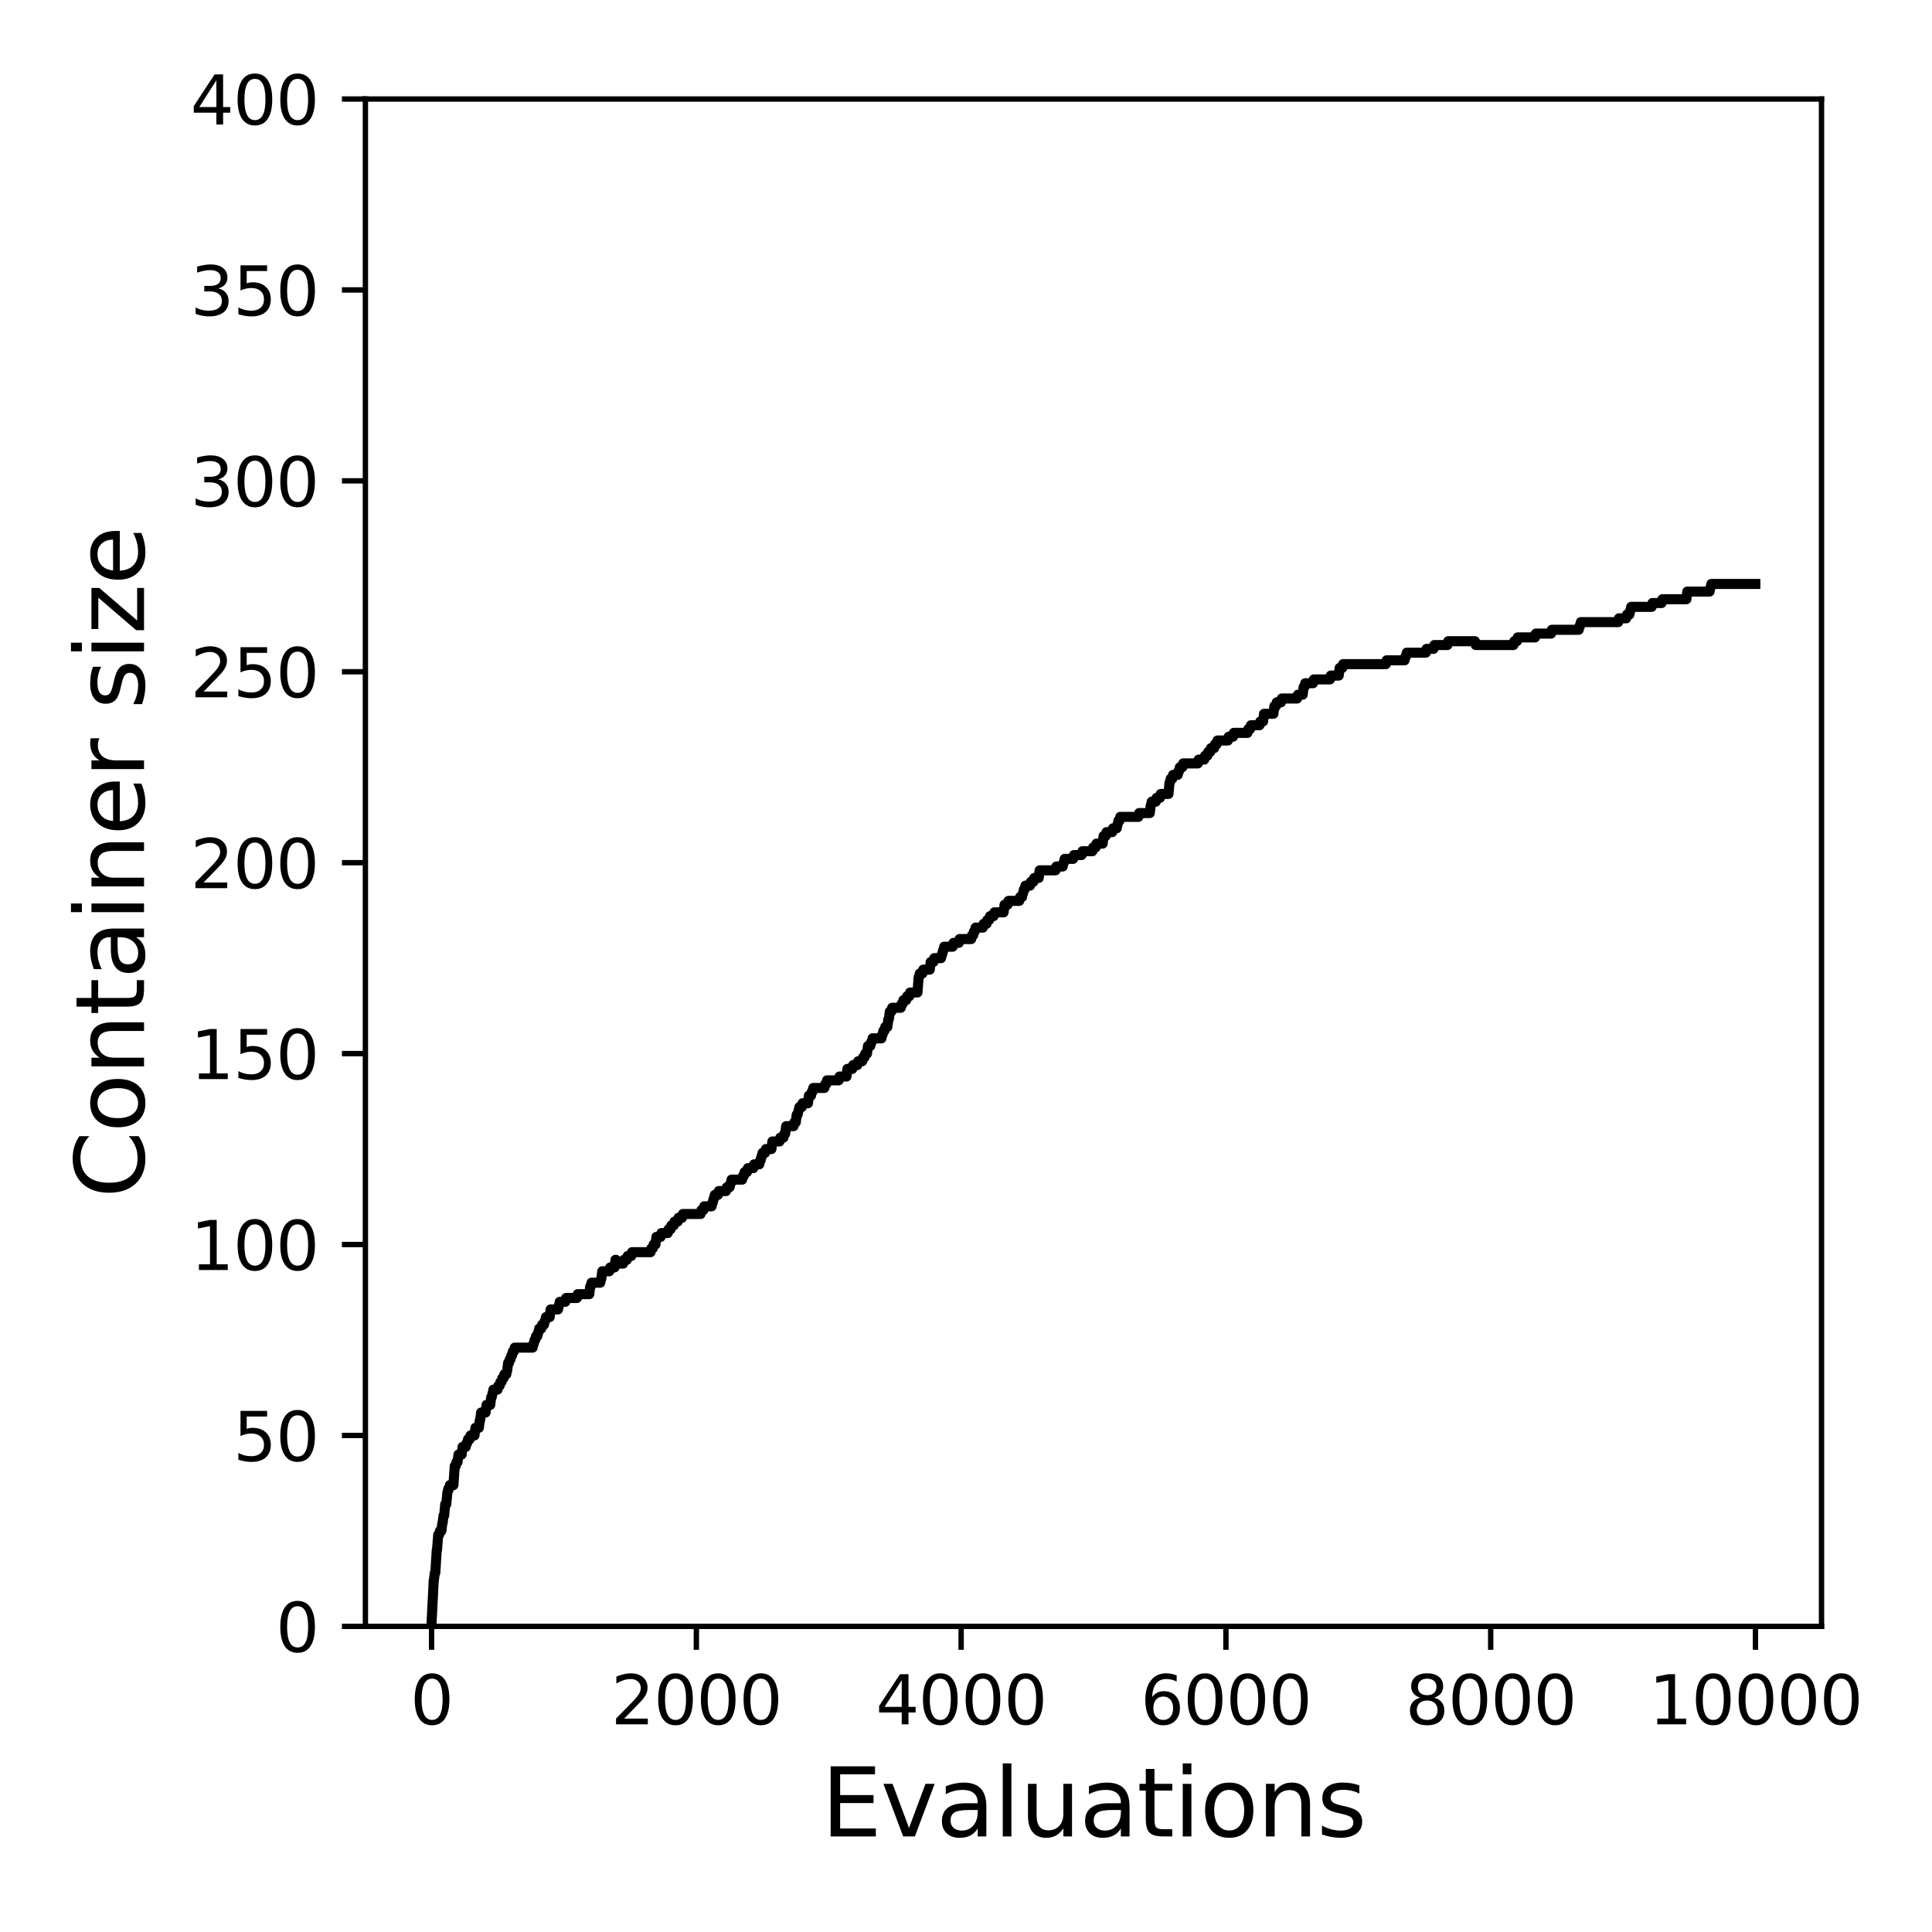 <?xml version="1.0" encoding="utf-8" standalone="no"?>
<!DOCTYPE svg PUBLIC "-//W3C//DTD SVG 1.1//EN"
  "http://www.w3.org/Graphics/SVG/1.1/DTD/svg11.dtd">
<svg xmlns:xlink="http://www.w3.org/1999/xlink" width="288pt" height="288pt" viewBox="0 0 288 288" xmlns="http://www.w3.org/2000/svg" version="1.1">
 <defs>
  <style type="text/css">*{stroke-linejoin: round; stroke-linecap: butt}</style>
 </defs>
 <g id="figure_1">
  <g id="patch_1">
   <path d="M 0 288 
L 288 288 
L 288 0 
L 0 0 
z
" style="fill: #ffffff"/>
  </g>
  <g id="axes_1">
   <g id="patch_2">
    <path d="M 54.47 242.44 
L 271.53 242.44 
L 271.53 14.76 
L 54.47 14.76 
z
" style="fill: #ffffff"/>
   </g>
   <g id="matplotlib.axis_1">
    <g id="xtick_1">
     <g id="line2d_1">
      <defs>
       <path id="m335a565c5c" d="M 0 0 
L 0 3.5 
" style="stroke: #000000; stroke-width: 0.8"/>
      </defs>
      <g>
       <use xlink:href="#m335a565c5c" x="64.336" y="242.44" style="stroke: #000000; stroke-width: 0.8"/>
      </g>
     </g>
     <g id="text_1">
      <!-- 0 -->
      <g transform="translate(61.155 257.038) scale(0.1 -0.1)">
       <defs>
        <path id="DejaVuSans-30" d="M 2034 4250 
Q 1547 4250 1301 3770 
Q 1056 3291 1056 2328 
Q 1056 1369 1301 889 
Q 1547 409 2034 409 
Q 2525 409 2770 889 
Q 3016 1369 3016 2328 
Q 3016 3291 2770 3770 
Q 2525 4250 2034 4250 
z
M 2034 4750 
Q 2819 4750 3233 4129 
Q 3647 3509 3647 2328 
Q 3647 1150 3233 529 
Q 2819 -91 2034 -91 
Q 1250 -91 836 529 
Q 422 1150 422 2328 
Q 422 3509 836 4129 
Q 1250 4750 2034 4750 
z
" transform="scale(0.016)"/>
       </defs>
       <use xlink:href="#DejaVuSans-30"/>
      </g>
     </g>
    </g>
    <g id="xtick_2">
     <g id="line2d_2">
      <g>
       <use xlink:href="#m335a565c5c" x="103.806" y="242.44" style="stroke: #000000; stroke-width: 0.8"/>
      </g>
     </g>
     <g id="text_2">
      <!-- 2000 -->
      <g transform="translate(91.081 257.038) scale(0.1 -0.1)">
       <defs>
        <path id="DejaVuSans-32" d="M 1228 531 
L 3431 531 
L 3431 0 
L 469 0 
L 469 531 
Q 828 903 1448 1529 
Q 2069 2156 2228 2338 
Q 2531 2678 2651 2914 
Q 2772 3150 2772 3378 
Q 2772 3750 2511 3984 
Q 2250 4219 1831 4219 
Q 1534 4219 1204 4116 
Q 875 4013 500 3803 
L 500 4441 
Q 881 4594 1212 4672 
Q 1544 4750 1819 4750 
Q 2544 4750 2975 4387 
Q 3406 4025 3406 3419 
Q 3406 3131 3298 2873 
Q 3191 2616 2906 2266 
Q 2828 2175 2409 1742 
Q 1991 1309 1228 531 
z
" transform="scale(0.016)"/>
       </defs>
       <use xlink:href="#DejaVuSans-32"/>
       <use xlink:href="#DejaVuSans-30" x="63.623"/>
       <use xlink:href="#DejaVuSans-30" x="127.246"/>
       <use xlink:href="#DejaVuSans-30" x="190.869"/>
      </g>
     </g>
    </g>
    <g id="xtick_3">
     <g id="line2d_3">
      <g>
       <use xlink:href="#m335a565c5c" x="143.275" y="242.44" style="stroke: #000000; stroke-width: 0.8"/>
      </g>
     </g>
     <g id="text_3">
      <!-- 4000 -->
      <g transform="translate(130.55 257.038) scale(0.1 -0.1)">
       <defs>
        <path id="DejaVuSans-34" d="M 2419 4116 
L 825 1625 
L 2419 1625 
L 2419 4116 
z
M 2253 4666 
L 3047 4666 
L 3047 1625 
L 3713 1625 
L 3713 1100 
L 3047 1100 
L 3047 0 
L 2419 0 
L 2419 1100 
L 313 1100 
L 313 1709 
L 2253 4666 
z
" transform="scale(0.016)"/>
       </defs>
       <use xlink:href="#DejaVuSans-34"/>
       <use xlink:href="#DejaVuSans-30" x="63.623"/>
       <use xlink:href="#DejaVuSans-30" x="127.246"/>
       <use xlink:href="#DejaVuSans-30" x="190.869"/>
      </g>
     </g>
    </g>
    <g id="xtick_4">
     <g id="line2d_4">
      <g>
       <use xlink:href="#m335a565c5c" x="182.745" y="242.44" style="stroke: #000000; stroke-width: 0.8"/>
      </g>
     </g>
     <g id="text_4">
      <!-- 6000 -->
      <g transform="translate(170.02 257.038) scale(0.1 -0.1)">
       <defs>
        <path id="DejaVuSans-36" d="M 2113 2584 
Q 1688 2584 1439 2293 
Q 1191 2003 1191 1497 
Q 1191 994 1439 701 
Q 1688 409 2113 409 
Q 2538 409 2786 701 
Q 3034 994 3034 1497 
Q 3034 2003 2786 2293 
Q 2538 2584 2113 2584 
z
M 3366 4563 
L 3366 3988 
Q 3128 4100 2886 4159 
Q 2644 4219 2406 4219 
Q 1781 4219 1451 3797 
Q 1122 3375 1075 2522 
Q 1259 2794 1537 2939 
Q 1816 3084 2150 3084 
Q 2853 3084 3261 2657 
Q 3669 2231 3669 1497 
Q 3669 778 3244 343 
Q 2819 -91 2113 -91 
Q 1303 -91 875 529 
Q 447 1150 447 2328 
Q 447 3434 972 4092 
Q 1497 4750 2381 4750 
Q 2619 4750 2861 4703 
Q 3103 4656 3366 4563 
z
" transform="scale(0.016)"/>
       </defs>
       <use xlink:href="#DejaVuSans-36"/>
       <use xlink:href="#DejaVuSans-30" x="63.623"/>
       <use xlink:href="#DejaVuSans-30" x="127.246"/>
       <use xlink:href="#DejaVuSans-30" x="190.869"/>
      </g>
     </g>
    </g>
    <g id="xtick_5">
     <g id="line2d_5">
      <g>
       <use xlink:href="#m335a565c5c" x="222.214" y="242.44" style="stroke: #000000; stroke-width: 0.8"/>
      </g>
     </g>
     <g id="text_5">
      <!-- 8000 -->
      <g transform="translate(209.489 257.038) scale(0.1 -0.1)">
       <defs>
        <path id="DejaVuSans-38" d="M 2034 2216 
Q 1584 2216 1326 1975 
Q 1069 1734 1069 1313 
Q 1069 891 1326 650 
Q 1584 409 2034 409 
Q 2484 409 2743 651 
Q 3003 894 3003 1313 
Q 3003 1734 2745 1975 
Q 2488 2216 2034 2216 
z
M 1403 2484 
Q 997 2584 770 2862 
Q 544 3141 544 3541 
Q 544 4100 942 4425 
Q 1341 4750 2034 4750 
Q 2731 4750 3128 4425 
Q 3525 4100 3525 3541 
Q 3525 3141 3298 2862 
Q 3072 2584 2669 2484 
Q 3125 2378 3379 2068 
Q 3634 1759 3634 1313 
Q 3634 634 3220 271 
Q 2806 -91 2034 -91 
Q 1263 -91 848 271 
Q 434 634 434 1313 
Q 434 1759 690 2068 
Q 947 2378 1403 2484 
z
M 1172 3481 
Q 1172 3119 1398 2916 
Q 1625 2713 2034 2713 
Q 2441 2713 2670 2916 
Q 2900 3119 2900 3481 
Q 2900 3844 2670 4047 
Q 2441 4250 2034 4250 
Q 1625 4250 1398 4047 
Q 1172 3844 1172 3481 
z
" transform="scale(0.016)"/>
       </defs>
       <use xlink:href="#DejaVuSans-38"/>
       <use xlink:href="#DejaVuSans-30" x="63.623"/>
       <use xlink:href="#DejaVuSans-30" x="127.246"/>
       <use xlink:href="#DejaVuSans-30" x="190.869"/>
      </g>
     </g>
    </g>
    <g id="xtick_6">
     <g id="line2d_6">
      <g>
       <use xlink:href="#m335a565c5c" x="261.684" y="242.44" style="stroke: #000000; stroke-width: 0.8"/>
      </g>
     </g>
     <g id="text_6">
      <!-- 10000 -->
      <g transform="translate(245.777 257.038) scale(0.1 -0.1)">
       <defs>
        <path id="DejaVuSans-31" d="M 794 531 
L 1825 531 
L 1825 4091 
L 703 3866 
L 703 4441 
L 1819 4666 
L 2450 4666 
L 2450 531 
L 3481 531 
L 3481 0 
L 794 0 
L 794 531 
z
" transform="scale(0.016)"/>
       </defs>
       <use xlink:href="#DejaVuSans-31"/>
       <use xlink:href="#DejaVuSans-30" x="63.623"/>
       <use xlink:href="#DejaVuSans-30" x="127.246"/>
       <use xlink:href="#DejaVuSans-30" x="190.869"/>
       <use xlink:href="#DejaVuSans-30" x="254.492"/>
      </g>
     </g>
    </g>
    <g id="text_7">
     <!-- Evaluations -->
     <g transform="translate(122.419 273.756) scale(0.14 -0.14)">
      <defs>
       <path id="DejaVuSans-45" d="M 628 4666 
L 3578 4666 
L 3578 4134 
L 1259 4134 
L 1259 2753 
L 3481 2753 
L 3481 2222 
L 1259 2222 
L 1259 531 
L 3634 531 
L 3634 0 
L 628 0 
L 628 4666 
z
" transform="scale(0.016)"/>
       <path id="DejaVuSans-76" d="M 191 3500 
L 800 3500 
L 1894 563 
L 2988 3500 
L 3597 3500 
L 2284 0 
L 1503 0 
L 191 3500 
z
" transform="scale(0.016)"/>
       <path id="DejaVuSans-61" d="M 2194 1759 
Q 1497 1759 1228 1600 
Q 959 1441 959 1056 
Q 959 750 1161 570 
Q 1363 391 1709 391 
Q 2188 391 2477 730 
Q 2766 1069 2766 1631 
L 2766 1759 
L 2194 1759 
z
M 3341 1997 
L 3341 0 
L 2766 0 
L 2766 531 
Q 2569 213 2275 61 
Q 1981 -91 1556 -91 
Q 1019 -91 701 211 
Q 384 513 384 1019 
Q 384 1609 779 1909 
Q 1175 2209 1959 2209 
L 2766 2209 
L 2766 2266 
Q 2766 2663 2505 2880 
Q 2244 3097 1772 3097 
Q 1472 3097 1187 3025 
Q 903 2953 641 2809 
L 641 3341 
Q 956 3463 1253 3523 
Q 1550 3584 1831 3584 
Q 2591 3584 2966 3190 
Q 3341 2797 3341 1997 
z
" transform="scale(0.016)"/>
       <path id="DejaVuSans-6c" d="M 603 4863 
L 1178 4863 
L 1178 0 
L 603 0 
L 603 4863 
z
" transform="scale(0.016)"/>
       <path id="DejaVuSans-75" d="M 544 1381 
L 544 3500 
L 1119 3500 
L 1119 1403 
Q 1119 906 1312 657 
Q 1506 409 1894 409 
Q 2359 409 2629 706 
Q 2900 1003 2900 1516 
L 2900 3500 
L 3475 3500 
L 3475 0 
L 2900 0 
L 2900 538 
Q 2691 219 2414 64 
Q 2138 -91 1772 -91 
Q 1169 -91 856 284 
Q 544 659 544 1381 
z
M 1991 3584 
L 1991 3584 
z
" transform="scale(0.016)"/>
       <path id="DejaVuSans-74" d="M 1172 4494 
L 1172 3500 
L 2356 3500 
L 2356 3053 
L 1172 3053 
L 1172 1153 
Q 1172 725 1289 603 
Q 1406 481 1766 481 
L 2356 481 
L 2356 0 
L 1766 0 
Q 1100 0 847 248 
Q 594 497 594 1153 
L 594 3053 
L 172 3053 
L 172 3500 
L 594 3500 
L 594 4494 
L 1172 4494 
z
" transform="scale(0.016)"/>
       <path id="DejaVuSans-69" d="M 603 3500 
L 1178 3500 
L 1178 0 
L 603 0 
L 603 3500 
z
M 603 4863 
L 1178 4863 
L 1178 4134 
L 603 4134 
L 603 4863 
z
" transform="scale(0.016)"/>
       <path id="DejaVuSans-6f" d="M 1959 3097 
Q 1497 3097 1228 2736 
Q 959 2375 959 1747 
Q 959 1119 1226 758 
Q 1494 397 1959 397 
Q 2419 397 2687 759 
Q 2956 1122 2956 1747 
Q 2956 2369 2687 2733 
Q 2419 3097 1959 3097 
z
M 1959 3584 
Q 2709 3584 3137 3096 
Q 3566 2609 3566 1747 
Q 3566 888 3137 398 
Q 2709 -91 1959 -91 
Q 1206 -91 779 398 
Q 353 888 353 1747 
Q 353 2609 779 3096 
Q 1206 3584 1959 3584 
z
" transform="scale(0.016)"/>
       <path id="DejaVuSans-6e" d="M 3513 2113 
L 3513 0 
L 2938 0 
L 2938 2094 
Q 2938 2591 2744 2837 
Q 2550 3084 2163 3084 
Q 1697 3084 1428 2787 
Q 1159 2491 1159 1978 
L 1159 0 
L 581 0 
L 581 3500 
L 1159 3500 
L 1159 2956 
Q 1366 3272 1645 3428 
Q 1925 3584 2291 3584 
Q 2894 3584 3203 3211 
Q 3513 2838 3513 2113 
z
" transform="scale(0.016)"/>
       <path id="DejaVuSans-73" d="M 2834 3397 
L 2834 2853 
Q 2591 2978 2328 3040 
Q 2066 3103 1784 3103 
Q 1356 3103 1142 2972 
Q 928 2841 928 2578 
Q 928 2378 1081 2264 
Q 1234 2150 1697 2047 
L 1894 2003 
Q 2506 1872 2764 1633 
Q 3022 1394 3022 966 
Q 3022 478 2636 193 
Q 2250 -91 1575 -91 
Q 1294 -91 989 -36 
Q 684 19 347 128 
L 347 722 
Q 666 556 975 473 
Q 1284 391 1588 391 
Q 1994 391 2212 530 
Q 2431 669 2431 922 
Q 2431 1156 2273 1281 
Q 2116 1406 1581 1522 
L 1381 1569 
Q 847 1681 609 1914 
Q 372 2147 372 2553 
Q 372 3047 722 3315 
Q 1072 3584 1716 3584 
Q 2034 3584 2315 3537 
Q 2597 3491 2834 3397 
z
" transform="scale(0.016)"/>
      </defs>
      <use xlink:href="#DejaVuSans-45"/>
      <use xlink:href="#DejaVuSans-76" x="63.184"/>
      <use xlink:href="#DejaVuSans-61" x="122.363"/>
      <use xlink:href="#DejaVuSans-6c" x="183.643"/>
      <use xlink:href="#DejaVuSans-75" x="211.426"/>
      <use xlink:href="#DejaVuSans-61" x="274.805"/>
      <use xlink:href="#DejaVuSans-74" x="336.084"/>
      <use xlink:href="#DejaVuSans-69" x="375.293"/>
      <use xlink:href="#DejaVuSans-6f" x="403.076"/>
      <use xlink:href="#DejaVuSans-6e" x="464.258"/>
      <use xlink:href="#DejaVuSans-73" x="527.637"/>
     </g>
    </g>
   </g>
   <g id="matplotlib.axis_2">
    <g id="ytick_1">
     <g id="line2d_7">
      <defs>
       <path id="m076d387669" d="M 0 0 
L -3.5 0 
" style="stroke: #000000; stroke-width: 0.8"/>
      </defs>
      <g>
       <use xlink:href="#m076d387669" x="54.47" y="242.44" style="stroke: #000000; stroke-width: 0.8"/>
      </g>
     </g>
     <g id="text_8">
      <!-- 0 -->
      <g transform="translate(41.108 246.239) scale(0.1 -0.1)">
       <use xlink:href="#DejaVuSans-30"/>
      </g>
     </g>
    </g>
    <g id="ytick_2">
     <g id="line2d_8">
      <g>
       <use xlink:href="#m076d387669" x="54.47" y="213.98" style="stroke: #000000; stroke-width: 0.8"/>
      </g>
     </g>
     <g id="text_9">
      <!-- 50 -->
      <g transform="translate(34.745 217.779) scale(0.1 -0.1)">
       <defs>
        <path id="DejaVuSans-35" d="M 691 4666 
L 3169 4666 
L 3169 4134 
L 1269 4134 
L 1269 2991 
Q 1406 3038 1543 3061 
Q 1681 3084 1819 3084 
Q 2600 3084 3056 2656 
Q 3513 2228 3513 1497 
Q 3513 744 3044 326 
Q 2575 -91 1722 -91 
Q 1428 -91 1123 -41 
Q 819 9 494 109 
L 494 744 
Q 775 591 1075 516 
Q 1375 441 1709 441 
Q 2250 441 2565 725 
Q 2881 1009 2881 1497 
Q 2881 1984 2565 2268 
Q 2250 2553 1709 2553 
Q 1456 2553 1204 2497 
Q 953 2441 691 2322 
L 691 4666 
z
" transform="scale(0.016)"/>
       </defs>
       <use xlink:href="#DejaVuSans-35"/>
       <use xlink:href="#DejaVuSans-30" x="63.623"/>
      </g>
     </g>
    </g>
    <g id="ytick_3">
     <g id="line2d_9">
      <g>
       <use xlink:href="#m076d387669" x="54.47" y="185.52" style="stroke: #000000; stroke-width: 0.8"/>
      </g>
     </g>
     <g id="text_10">
      <!-- 100 -->
      <g transform="translate(28.383 189.319) scale(0.1 -0.1)">
       <use xlink:href="#DejaVuSans-31"/>
       <use xlink:href="#DejaVuSans-30" x="63.623"/>
       <use xlink:href="#DejaVuSans-30" x="127.246"/>
      </g>
     </g>
    </g>
    <g id="ytick_4">
     <g id="line2d_10">
      <g>
       <use xlink:href="#m076d387669" x="54.47" y="157.06" style="stroke: #000000; stroke-width: 0.8"/>
      </g>
     </g>
     <g id="text_11">
      <!-- 150 -->
      <g transform="translate(28.383 160.859) scale(0.1 -0.1)">
       <use xlink:href="#DejaVuSans-31"/>
       <use xlink:href="#DejaVuSans-35" x="63.623"/>
       <use xlink:href="#DejaVuSans-30" x="127.246"/>
      </g>
     </g>
    </g>
    <g id="ytick_5">
     <g id="line2d_11">
      <g>
       <use xlink:href="#m076d387669" x="54.47" y="128.6" style="stroke: #000000; stroke-width: 0.8"/>
      </g>
     </g>
     <g id="text_12">
      <!-- 200 -->
      <g transform="translate(28.383 132.399) scale(0.1 -0.1)">
       <use xlink:href="#DejaVuSans-32"/>
       <use xlink:href="#DejaVuSans-30" x="63.623"/>
       <use xlink:href="#DejaVuSans-30" x="127.246"/>
      </g>
     </g>
    </g>
    <g id="ytick_6">
     <g id="line2d_12">
      <g>
       <use xlink:href="#m076d387669" x="54.47" y="100.14" style="stroke: #000000; stroke-width: 0.8"/>
      </g>
     </g>
     <g id="text_13">
      <!-- 250 -->
      <g transform="translate(28.383 103.939) scale(0.1 -0.1)">
       <use xlink:href="#DejaVuSans-32"/>
       <use xlink:href="#DejaVuSans-35" x="63.623"/>
       <use xlink:href="#DejaVuSans-30" x="127.246"/>
      </g>
     </g>
    </g>
    <g id="ytick_7">
     <g id="line2d_13">
      <g>
       <use xlink:href="#m076d387669" x="54.47" y="71.68" style="stroke: #000000; stroke-width: 0.8"/>
      </g>
     </g>
     <g id="text_14">
      <!-- 300 -->
      <g transform="translate(28.383 75.479) scale(0.1 -0.1)">
       <defs>
        <path id="DejaVuSans-33" d="M 2597 2516 
Q 3050 2419 3304 2112 
Q 3559 1806 3559 1356 
Q 3559 666 3084 287 
Q 2609 -91 1734 -91 
Q 1441 -91 1130 -33 
Q 819 25 488 141 
L 488 750 
Q 750 597 1062 519 
Q 1375 441 1716 441 
Q 2309 441 2620 675 
Q 2931 909 2931 1356 
Q 2931 1769 2642 2001 
Q 2353 2234 1838 2234 
L 1294 2234 
L 1294 2753 
L 1863 2753 
Q 2328 2753 2575 2939 
Q 2822 3125 2822 3475 
Q 2822 3834 2567 4026 
Q 2313 4219 1838 4219 
Q 1578 4219 1281 4162 
Q 984 4106 628 3988 
L 628 4550 
Q 988 4650 1302 4700 
Q 1616 4750 1894 4750 
Q 2613 4750 3031 4423 
Q 3450 4097 3450 3541 
Q 3450 3153 3228 2886 
Q 3006 2619 2597 2516 
z
" transform="scale(0.016)"/>
       </defs>
       <use xlink:href="#DejaVuSans-33"/>
       <use xlink:href="#DejaVuSans-30" x="63.623"/>
       <use xlink:href="#DejaVuSans-30" x="127.246"/>
      </g>
     </g>
    </g>
    <g id="ytick_8">
     <g id="line2d_14">
      <g>
       <use xlink:href="#m076d387669" x="54.47" y="43.22" style="stroke: #000000; stroke-width: 0.8"/>
      </g>
     </g>
     <g id="text_15">
      <!-- 350 -->
      <g transform="translate(28.383 47.019) scale(0.1 -0.1)">
       <use xlink:href="#DejaVuSans-33"/>
       <use xlink:href="#DejaVuSans-35" x="63.623"/>
       <use xlink:href="#DejaVuSans-30" x="127.246"/>
      </g>
     </g>
    </g>
    <g id="ytick_9">
     <g id="line2d_15">
      <g>
       <use xlink:href="#m076d387669" x="54.47" y="14.76" style="stroke: #000000; stroke-width: 0.8"/>
      </g>
     </g>
     <g id="text_16">
      <!-- 400 -->
      <g transform="translate(28.383 18.559) scale(0.1 -0.1)">
       <use xlink:href="#DejaVuSans-34"/>
       <use xlink:href="#DejaVuSans-30" x="63.623"/>
       <use xlink:href="#DejaVuSans-30" x="127.246"/>
      </g>
     </g>
    </g>
    <g id="text_17">
     <!-- Container size -->
     <g transform="translate(21.471 178.604) rotate(-90) scale(0.14 -0.14)">
      <defs>
       <path id="DejaVuSans-43" d="M 4122 4306 
L 4122 3641 
Q 3803 3938 3442 4084 
Q 3081 4231 2675 4231 
Q 1875 4231 1450 3742 
Q 1025 3253 1025 2328 
Q 1025 1406 1450 917 
Q 1875 428 2675 428 
Q 3081 428 3442 575 
Q 3803 722 4122 1019 
L 4122 359 
Q 3791 134 3420 21 
Q 3050 -91 2638 -91 
Q 1578 -91 968 557 
Q 359 1206 359 2328 
Q 359 3453 968 4101 
Q 1578 4750 2638 4750 
Q 3056 4750 3426 4639 
Q 3797 4528 4122 4306 
z
" transform="scale(0.016)"/>
       <path id="DejaVuSans-65" d="M 3597 1894 
L 3597 1613 
L 953 1613 
Q 991 1019 1311 708 
Q 1631 397 2203 397 
Q 2534 397 2845 478 
Q 3156 559 3463 722 
L 3463 178 
Q 3153 47 2828 -22 
Q 2503 -91 2169 -91 
Q 1331 -91 842 396 
Q 353 884 353 1716 
Q 353 2575 817 3079 
Q 1281 3584 2069 3584 
Q 2775 3584 3186 3129 
Q 3597 2675 3597 1894 
z
M 3022 2063 
Q 3016 2534 2758 2815 
Q 2500 3097 2075 3097 
Q 1594 3097 1305 2825 
Q 1016 2553 972 2059 
L 3022 2063 
z
" transform="scale(0.016)"/>
       <path id="DejaVuSans-72" d="M 2631 2963 
Q 2534 3019 2420 3045 
Q 2306 3072 2169 3072 
Q 1681 3072 1420 2755 
Q 1159 2438 1159 1844 
L 1159 0 
L 581 0 
L 581 3500 
L 1159 3500 
L 1159 2956 
Q 1341 3275 1631 3429 
Q 1922 3584 2338 3584 
Q 2397 3584 2469 3576 
Q 2541 3569 2628 3553 
L 2631 2963 
z
" transform="scale(0.016)"/>
       <path id="DejaVuSans-20" transform="scale(0.016)"/>
       <path id="DejaVuSans-7a" d="M 353 3500 
L 3084 3500 
L 3084 2975 
L 922 459 
L 3084 459 
L 3084 0 
L 275 0 
L 275 525 
L 2438 3041 
L 353 3041 
L 353 3500 
z
" transform="scale(0.016)"/>
      </defs>
      <use xlink:href="#DejaVuSans-43"/>
      <use xlink:href="#DejaVuSans-6f" x="69.824"/>
      <use xlink:href="#DejaVuSans-6e" x="131.006"/>
      <use xlink:href="#DejaVuSans-74" x="194.385"/>
      <use xlink:href="#DejaVuSans-61" x="233.594"/>
      <use xlink:href="#DejaVuSans-69" x="294.873"/>
      <use xlink:href="#DejaVuSans-6e" x="322.656"/>
      <use xlink:href="#DejaVuSans-65" x="386.035"/>
      <use xlink:href="#DejaVuSans-72" x="447.559"/>
      <use xlink:href="#DejaVuSans-20" x="488.672"/>
      <use xlink:href="#DejaVuSans-73" x="520.459"/>
      <use xlink:href="#DejaVuSans-69" x="572.559"/>
      <use xlink:href="#DejaVuSans-7a" x="600.342"/>
      <use xlink:href="#DejaVuSans-65" x="652.832"/>
     </g>
    </g>
   </g>
   <g id="line2d_16">
    <path d="M 64.336 241.871 
L 64.652 235.61 
L 64.672 235.61 
L 64.81 234.471 
L 64.889 234.471 
L 65.106 231.056 
L 65.145 231.056 
L 65.323 228.779 
L 65.461 228.779 
L 65.58 228.21 
L 65.797 228.21 
L 65.935 227.072 
L 65.974 227.072 
L 66.112 225.933 
L 66.211 225.933 
L 66.369 224.226 
L 66.527 224.226 
L 66.685 222.518 
L 66.705 222.518 
L 66.823 221.949 
L 66.941 221.949 
L 67.06 221.38 
L 67.593 221.38 
L 67.79 218.534 
L 67.928 218.534 
L 68.046 217.964 
L 68.204 217.964 
L 68.343 216.826 
L 68.816 216.826 
L 68.954 215.688 
L 69.428 215.688 
L 69.546 215.118 
L 69.645 215.118 
L 69.763 214.549 
L 70.02 214.549 
L 70.138 213.98 
L 70.73 213.98 
L 70.869 212.842 
L 71.382 212.842 
L 71.52 211.703 
L 71.579 211.703 
L 71.717 210.565 
L 72.388 210.565 
L 72.526 209.426 
L 73.079 209.426 
L 73.217 208.288 
L 73.296 208.288 
L 73.414 207.719 
L 73.434 207.719 
L 73.552 207.15 
L 74.164 207.15 
L 74.283 206.58 
L 74.48 206.58 
L 74.598 206.011 
L 74.756 206.011 
L 74.875 205.442 
L 75.072 205.442 
L 75.19 204.873 
L 75.467 204.873 
L 75.585 204.304 
L 75.605 204.304 
L 75.743 203.165 
L 75.881 203.165 
L 76 202.596 
L 76.118 202.596 
L 76.236 202.027 
L 76.335 202.027 
L 76.453 201.458 
L 76.611 201.458 
L 76.73 200.888 
L 79.394 200.888 
L 79.512 200.319 
L 79.572 200.319 
L 79.69 199.75 
L 79.789 199.75 
L 79.907 199.181 
L 80.104 199.181 
L 80.223 198.612 
L 80.262 198.612 
L 80.381 198.042 
L 80.696 198.042 
L 80.815 197.473 
L 81.091 197.473 
L 81.21 196.904 
L 81.269 196.904 
L 81.387 196.335 
L 81.94 196.335 
L 82.078 195.196 
L 83.183 195.196 
L 83.301 194.627 
L 83.321 194.627 
L 83.44 194.058 
L 84.268 194.058 
L 84.387 193.489 
L 86.005 193.489 
L 86.123 192.92 
L 87.84 192.92 
L 87.979 191.781 
L 88.057 191.781 
L 88.176 191.212 
L 89.478 191.212 
L 89.597 190.643 
L 89.636 190.643 
L 89.774 189.504 
L 90.84 189.504 
L 90.959 188.935 
L 91.61 188.935 
L 91.748 187.797 
L 91.807 187.797 
L 91.926 188.366 
L 92.893 188.366 
L 93.011 187.797 
L 93.445 187.797 
L 93.563 187.228 
L 94.096 187.228 
L 94.215 186.658 
L 96.978 186.658 
L 97.096 186.089 
L 97.313 186.089 
L 97.431 185.52 
L 97.708 185.52 
L 97.846 184.382 
L 98.477 184.382 
L 98.596 183.812 
L 99.543 183.812 
L 99.662 183.243 
L 99.958 183.243 
L 100.076 182.674 
L 100.431 182.674 
L 100.55 182.105 
L 101.023 182.105 
L 101.142 181.536 
L 101.674 181.536 
L 101.793 180.966 
L 104.437 180.966 
L 104.556 180.397 
L 104.852 180.397 
L 104.97 179.828 
L 106.075 179.828 
L 106.194 179.259 
L 106.253 179.259 
L 106.371 178.69 
L 106.431 178.69 
L 106.549 178.12 
L 107.023 178.12 
L 107.141 177.551 
L 108.226 177.551 
L 108.345 176.982 
L 108.759 176.982 
L 108.878 176.413 
L 108.937 176.413 
L 109.055 175.844 
L 110.634 175.844 
L 110.752 175.274 
L 110.891 175.274 
L 111.009 174.705 
L 111.364 174.705 
L 111.483 174.136 
L 112.292 174.136 
L 112.41 173.567 
L 113.18 173.567 
L 113.298 172.998 
L 113.377 172.998 
L 113.496 172.428 
L 113.555 172.428 
L 113.673 171.859 
L 114.048 171.859 
L 114.167 171.29 
L 114.995 171.29 
L 115.134 170.152 
L 116.199 170.152 
L 116.318 169.582 
L 116.791 169.582 
L 116.91 169.013 
L 117.048 169.013 
L 117.186 167.875 
L 118.291 167.875 
L 118.409 167.306 
L 118.627 167.306 
L 118.765 166.167 
L 118.903 166.167 
L 119.021 165.598 
L 119.041 165.598 
L 119.159 165.029 
L 119.515 165.029 
L 119.633 164.46 
L 120.442 164.46 
L 120.58 163.321 
L 120.896 163.321 
L 121.014 162.752 
L 121.113 162.752 
L 121.232 162.183 
L 122.889 162.183 
L 123.008 161.614 
L 123.166 161.614 
L 123.284 161.044 
L 125.021 161.044 
L 125.139 160.475 
L 126.185 160.475 
L 126.323 159.337 
L 127.053 159.337 
L 127.172 158.768 
L 127.803 158.768 
L 127.922 158.198 
L 128.533 158.198 
L 128.652 157.629 
L 128.869 157.629 
L 128.987 157.06 
L 129.244 157.06 
L 129.382 155.922 
L 129.737 155.922 
L 129.856 155.352 
L 129.954 155.352 
L 130.073 154.783 
L 131.395 154.783 
L 131.513 154.214 
L 131.573 154.214 
L 131.691 153.645 
L 131.849 153.645 
L 131.967 153.076 
L 132.283 153.076 
L 132.421 151.937 
L 132.5 151.937 
L 132.638 150.799 
L 132.875 150.799 
L 132.993 150.23 
L 134.276 150.23 
L 134.395 149.66 
L 134.552 149.66 
L 134.671 149.091 
L 135.085 149.091 
L 135.204 148.522 
L 135.539 148.522 
L 135.658 147.953 
L 136.763 147.953 
L 136.94 145.676 
L 137 145.676 
L 137.118 145.107 
L 137.513 145.107 
L 137.631 144.538 
L 138.598 144.538 
L 138.736 143.399 
L 139.151 143.399 
L 139.269 142.83 
L 140.276 142.83 
L 140.394 142.261 
L 140.453 142.261 
L 140.572 141.692 
L 140.631 141.692 
L 140.749 141.122 
L 142.012 141.122 
L 142.131 140.553 
L 142.92 140.553 
L 143.038 139.984 
L 144.775 139.984 
L 144.893 139.415 
L 145.071 139.415 
L 145.19 138.846 
L 145.308 138.846 
L 145.426 138.276 
L 146.512 138.276 
L 146.63 137.707 
L 147.064 137.707 
L 147.183 137.138 
L 147.459 137.138 
L 147.577 136.569 
L 148.11 136.569 
L 148.229 136 
L 149.61 136 
L 149.748 134.861 
L 150.202 134.861 
L 150.321 134.292 
L 151.939 134.292 
L 152.057 133.723 
L 152.353 133.723 
L 152.472 133.154 
L 152.511 133.154 
L 152.629 132.584 
L 152.748 132.584 
L 152.866 132.015 
L 153.557 132.015 
L 153.675 131.446 
L 154.05 131.446 
L 154.169 130.877 
L 154.84 130.877 
L 154.978 129.738 
L 157.346 129.738 
L 157.464 129.169 
L 158.412 129.169 
L 158.53 128.6 
L 158.589 128.6 
L 158.708 128.031 
L 159.971 128.031 
L 160.089 127.462 
L 161.234 127.462 
L 161.352 126.892 
L 162.832 126.892 
L 162.951 126.323 
L 163.326 126.323 
L 163.444 125.754 
L 164.372 125.754 
L 164.51 124.616 
L 164.826 124.616 
L 164.944 124.046 
L 165.793 124.046 
L 165.911 123.477 
L 166.464 123.477 
L 166.582 122.908 
L 166.602 122.908 
L 166.72 122.339 
L 166.878 122.339 
L 166.996 121.77 
L 169.7 121.77 
L 169.818 121.2 
L 171.397 121.2 
L 171.535 120.062 
L 171.575 120.062 
L 171.693 119.493 
L 172.305 119.493 
L 172.423 118.924 
L 172.917 118.924 
L 173.035 118.354 
L 174.18 118.354 
L 174.338 116.647 
L 174.397 116.647 
L 174.515 116.078 
L 174.752 116.078 
L 174.871 115.508 
L 175.561 115.508 
L 175.68 114.939 
L 175.759 114.939 
L 175.877 114.37 
L 176.252 114.37 
L 176.37 113.801 
L 178.561 113.801 
L 178.679 113.232 
L 179.508 113.232 
L 179.627 112.662 
L 179.982 112.662 
L 180.1 112.093 
L 180.396 112.093 
L 180.515 111.524 
L 180.988 111.524 
L 181.107 110.955 
L 181.363 110.955 
L 181.482 110.386 
L 183.041 110.386 
L 183.159 109.816 
L 183.81 109.816 
L 183.929 109.247 
L 185.961 109.247 
L 186.08 108.678 
L 186.356 108.678 
L 186.475 108.109 
L 187.757 108.109 
L 187.876 107.54 
L 188.29 107.54 
L 188.428 106.401 
L 189.829 106.401 
L 189.968 105.263 
L 190.204 105.263 
L 190.323 104.694 
L 190.954 104.694 
L 191.073 104.124 
L 193.362 104.124 
L 193.48 103.555 
L 194.191 103.555 
L 194.329 102.417 
L 194.447 102.417 
L 194.566 101.848 
L 195.73 101.848 
L 195.849 101.278 
L 198.256 101.278 
L 198.375 100.709 
L 199.559 100.709 
L 199.697 99.571 
L 200.091 99.571 
L 200.21 99.002 
L 206.584 99.002 
L 206.703 98.432 
L 209.387 98.432 
L 209.505 97.863 
L 209.584 97.863 
L 209.702 97.294 
L 212.544 97.294 
L 212.662 96.725 
L 213.689 96.725 
L 213.807 96.156 
L 215.761 96.156 
L 215.879 95.586 
L 219.866 95.586 
L 219.984 96.156 
L 225.608 96.156 
L 225.727 95.586 
L 226.122 95.586 
L 226.24 95.017 
L 228.825 95.017 
L 228.944 94.448 
L 231.213 94.448 
L 231.332 93.879 
L 235.338 93.879 
L 235.456 93.31 
L 235.535 93.31 
L 235.653 92.74 
L 241.219 92.74 
L 241.337 92.171 
L 242.422 92.171 
L 242.541 91.602 
L 242.896 91.602 
L 243.014 91.033 
L 243.034 91.033 
L 243.153 90.464 
L 246.212 90.464 
L 246.33 89.894 
L 247.692 89.894 
L 247.81 89.325 
L 251.382 89.325 
L 251.52 88.187 
L 254.836 88.187 
L 254.954 87.618 
L 254.993 87.618 
L 255.112 87.048 
L 261.664 87.048 
L 261.664 87.048 
" clip-path="url(#p035f861e19)" style="fill: none; stroke: #000000; stroke-width: 1.5; stroke-linecap: square"/>
   </g>
   <g id="patch_3">
    <path d="M 54.47 242.44 
L 54.47 14.76 
" style="fill: none; stroke: #000000; stroke-width: 0.8; stroke-linejoin: miter; stroke-linecap: square"/>
   </g>
   <g id="patch_4">
    <path d="M 271.53 242.44 
L 271.53 14.76 
" style="fill: none; stroke: #000000; stroke-width: 0.8; stroke-linejoin: miter; stroke-linecap: square"/>
   </g>
   <g id="patch_5">
    <path d="M 54.47 242.44 
L 271.53 242.44 
" style="fill: none; stroke: #000000; stroke-width: 0.8; stroke-linejoin: miter; stroke-linecap: square"/>
   </g>
   <g id="patch_6">
    <path d="M 54.47 14.76 
L 271.53 14.76 
" style="fill: none; stroke: #000000; stroke-width: 0.8; stroke-linejoin: miter; stroke-linecap: square"/>
   </g>
  </g>
 </g>
 <defs>
  <clipPath id="p035f861e19">
   <rect x="54.47" y="14.76" width="217.06" height="227.68"/>
  </clipPath>
 </defs>
</svg>
